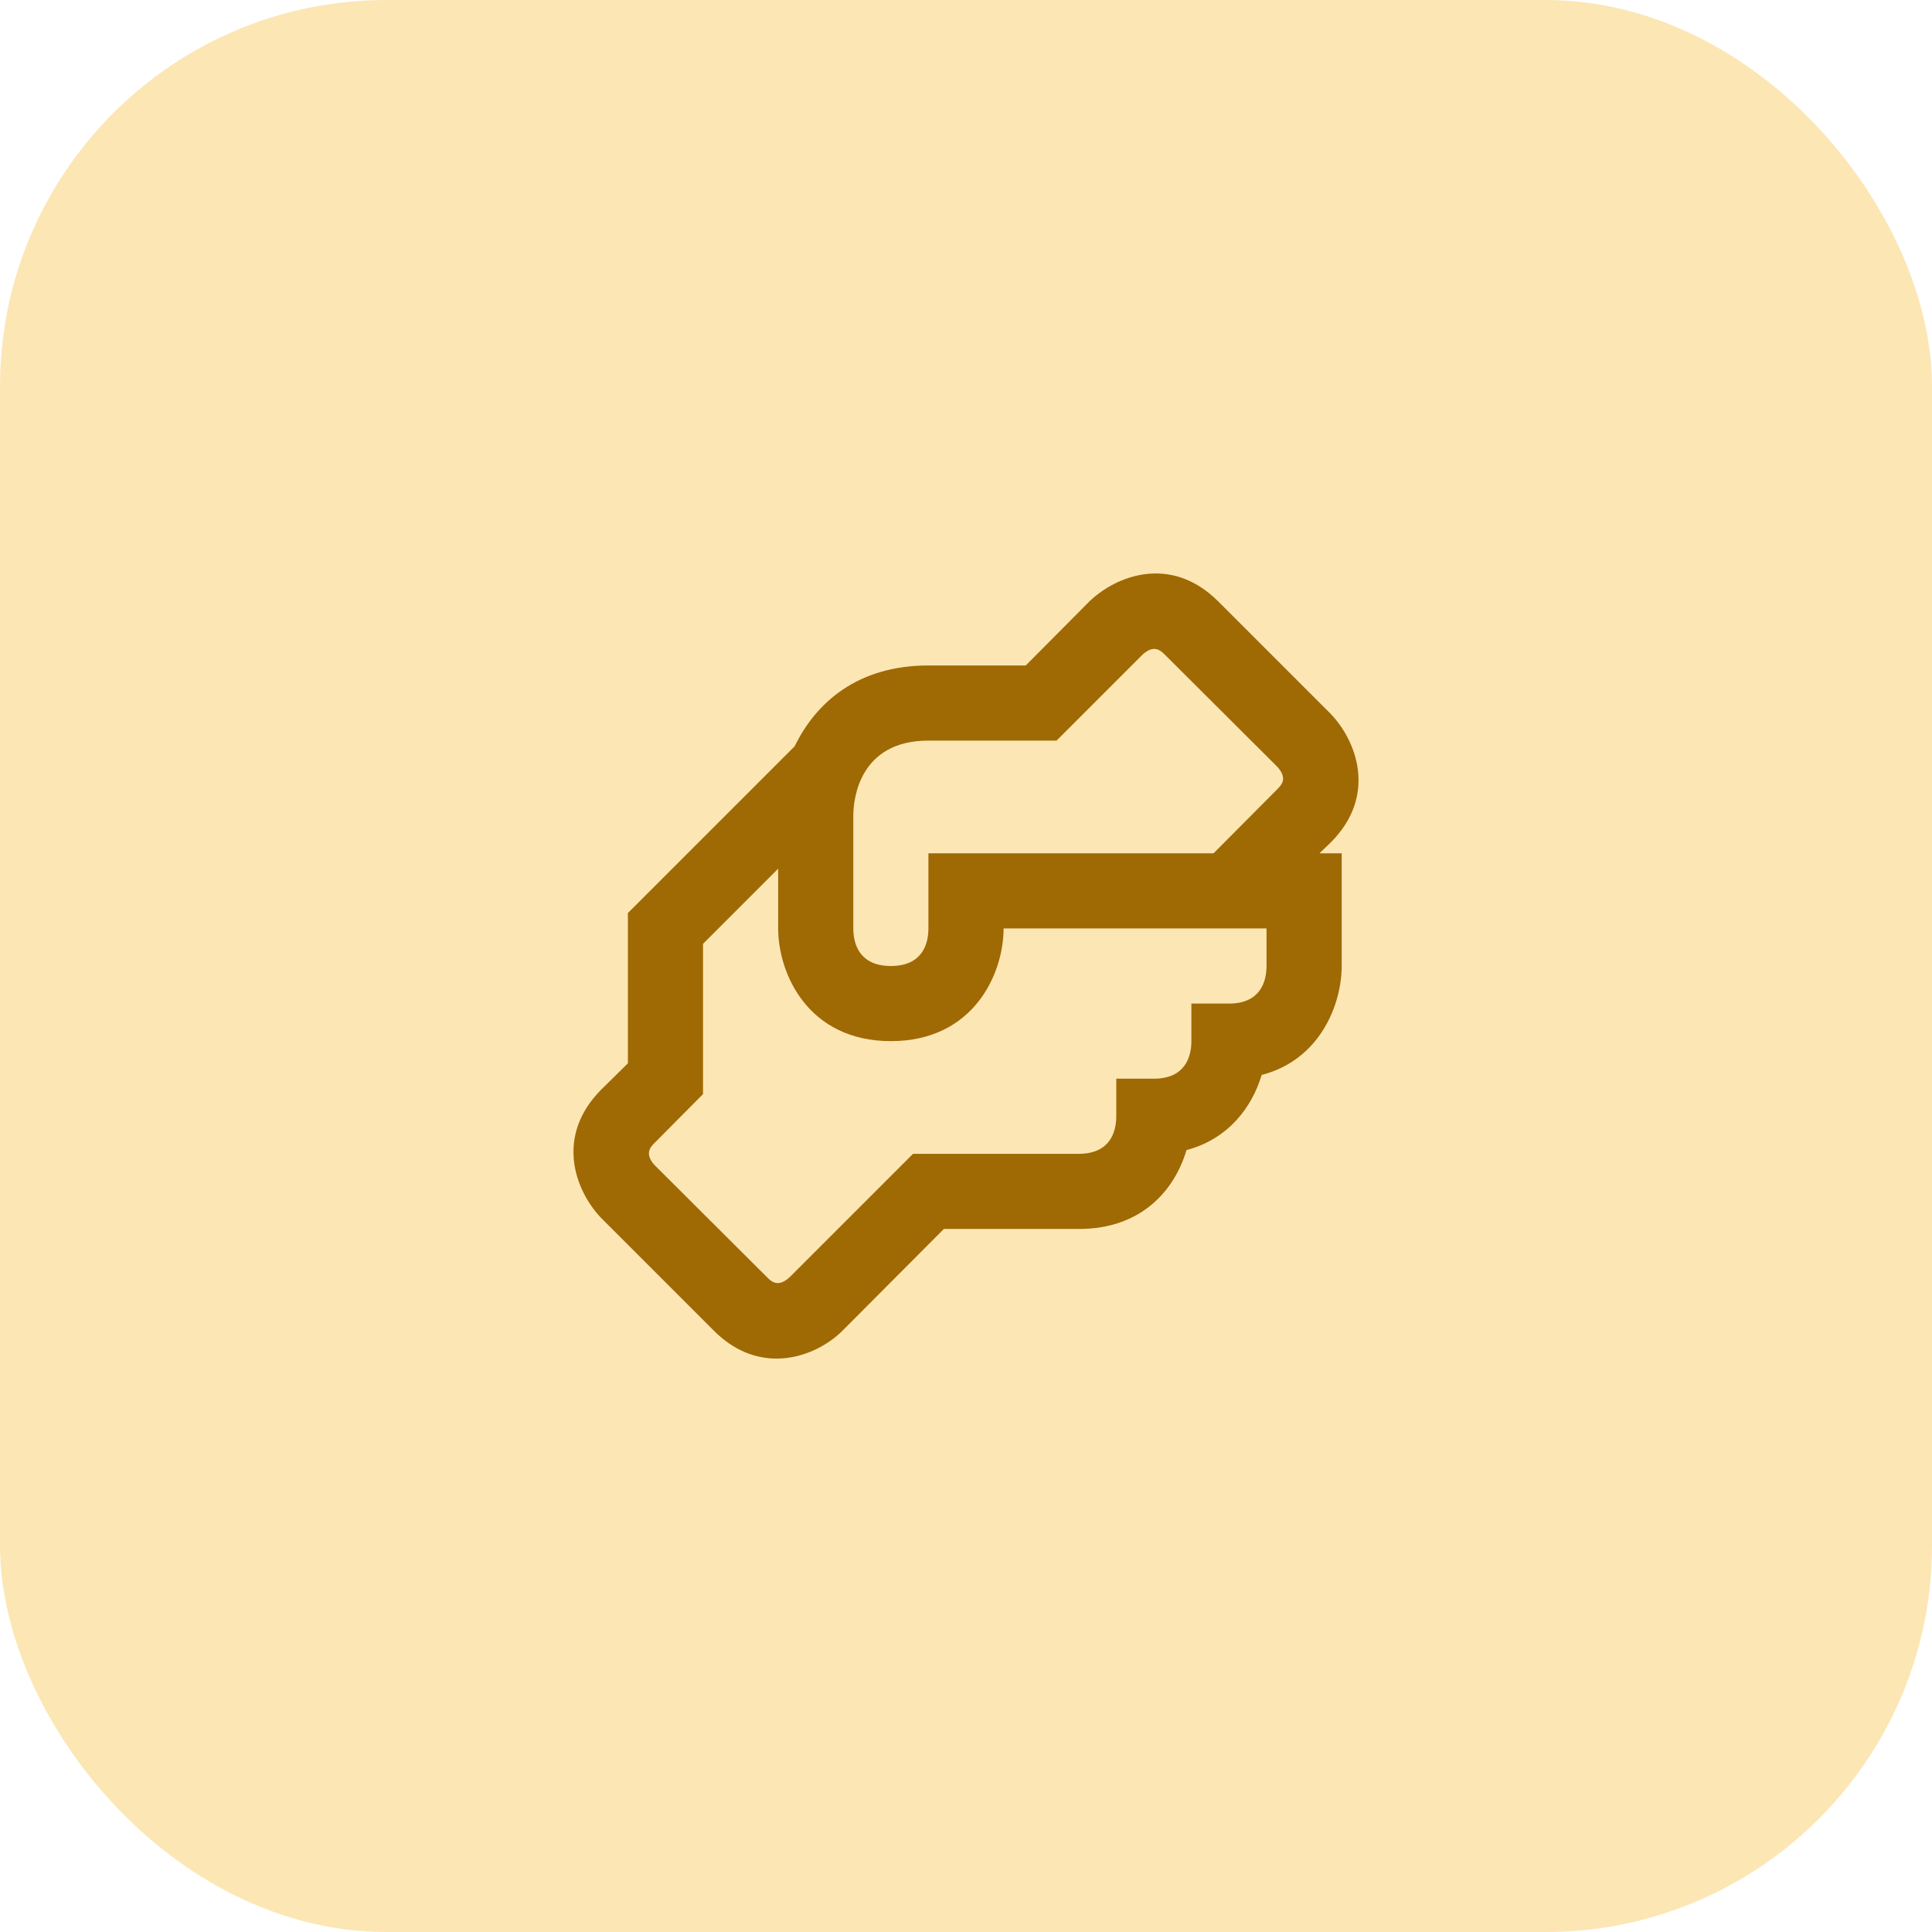 <svg width="60" height="60" viewBox="0 0 60 60" fill="none" xmlns="http://www.w3.org/2000/svg">
<rect opacity="0.353" width="60" height="60" rx="12" fill="#F8BA2B"/>
<path d="M41.328 26.162C42.787 24.703 42.122 23 41.328 22.172L37.828 18.672C36.358 17.213 34.667 17.878 33.838 18.672L31.855 20.667H28.833C26.617 20.667 25.333 21.833 24.68 23.175L19.5 28.355V33.022L18.672 33.838C17.213 35.308 17.878 37 18.672 37.828L22.172 41.328C22.802 41.958 23.478 42.192 24.12 42.192C24.948 42.192 25.707 41.783 26.162 41.328L29.312 38.167H33.5C35.483 38.167 36.487 36.93 36.848 35.717C38.167 35.367 38.89 34.363 39.182 33.383C40.99 32.917 41.667 31.202 41.667 30V26.5H40.978L41.328 26.162ZM39.333 30C39.333 30.525 39.112 31.167 38.167 31.167H37V32.333C37 32.858 36.778 33.5 35.833 33.5H34.667V34.667C34.667 35.192 34.445 35.833 33.5 35.833H28.355L24.528 39.66C24.167 39.998 23.957 39.8 23.828 39.672L20.34 36.195C20.002 35.833 20.2 35.623 20.328 35.495L21.833 33.978V29.312L24.167 26.978V28.833C24.167 30.245 25.1 32.333 27.667 32.333C30.233 32.333 31.167 30.245 31.167 28.833H39.333V30ZM39.672 24.505L37.688 26.5H28.833V28.833C28.833 29.358 28.612 30 27.667 30C26.722 30 26.5 29.358 26.5 28.833V25.333C26.5 24.797 26.698 23 28.833 23H32.812L35.472 20.34C35.833 20.002 36.043 20.2 36.172 20.328L39.66 23.805C39.998 24.167 39.8 24.377 39.672 24.505Z" fill="#9F6904"/>
</svg>
